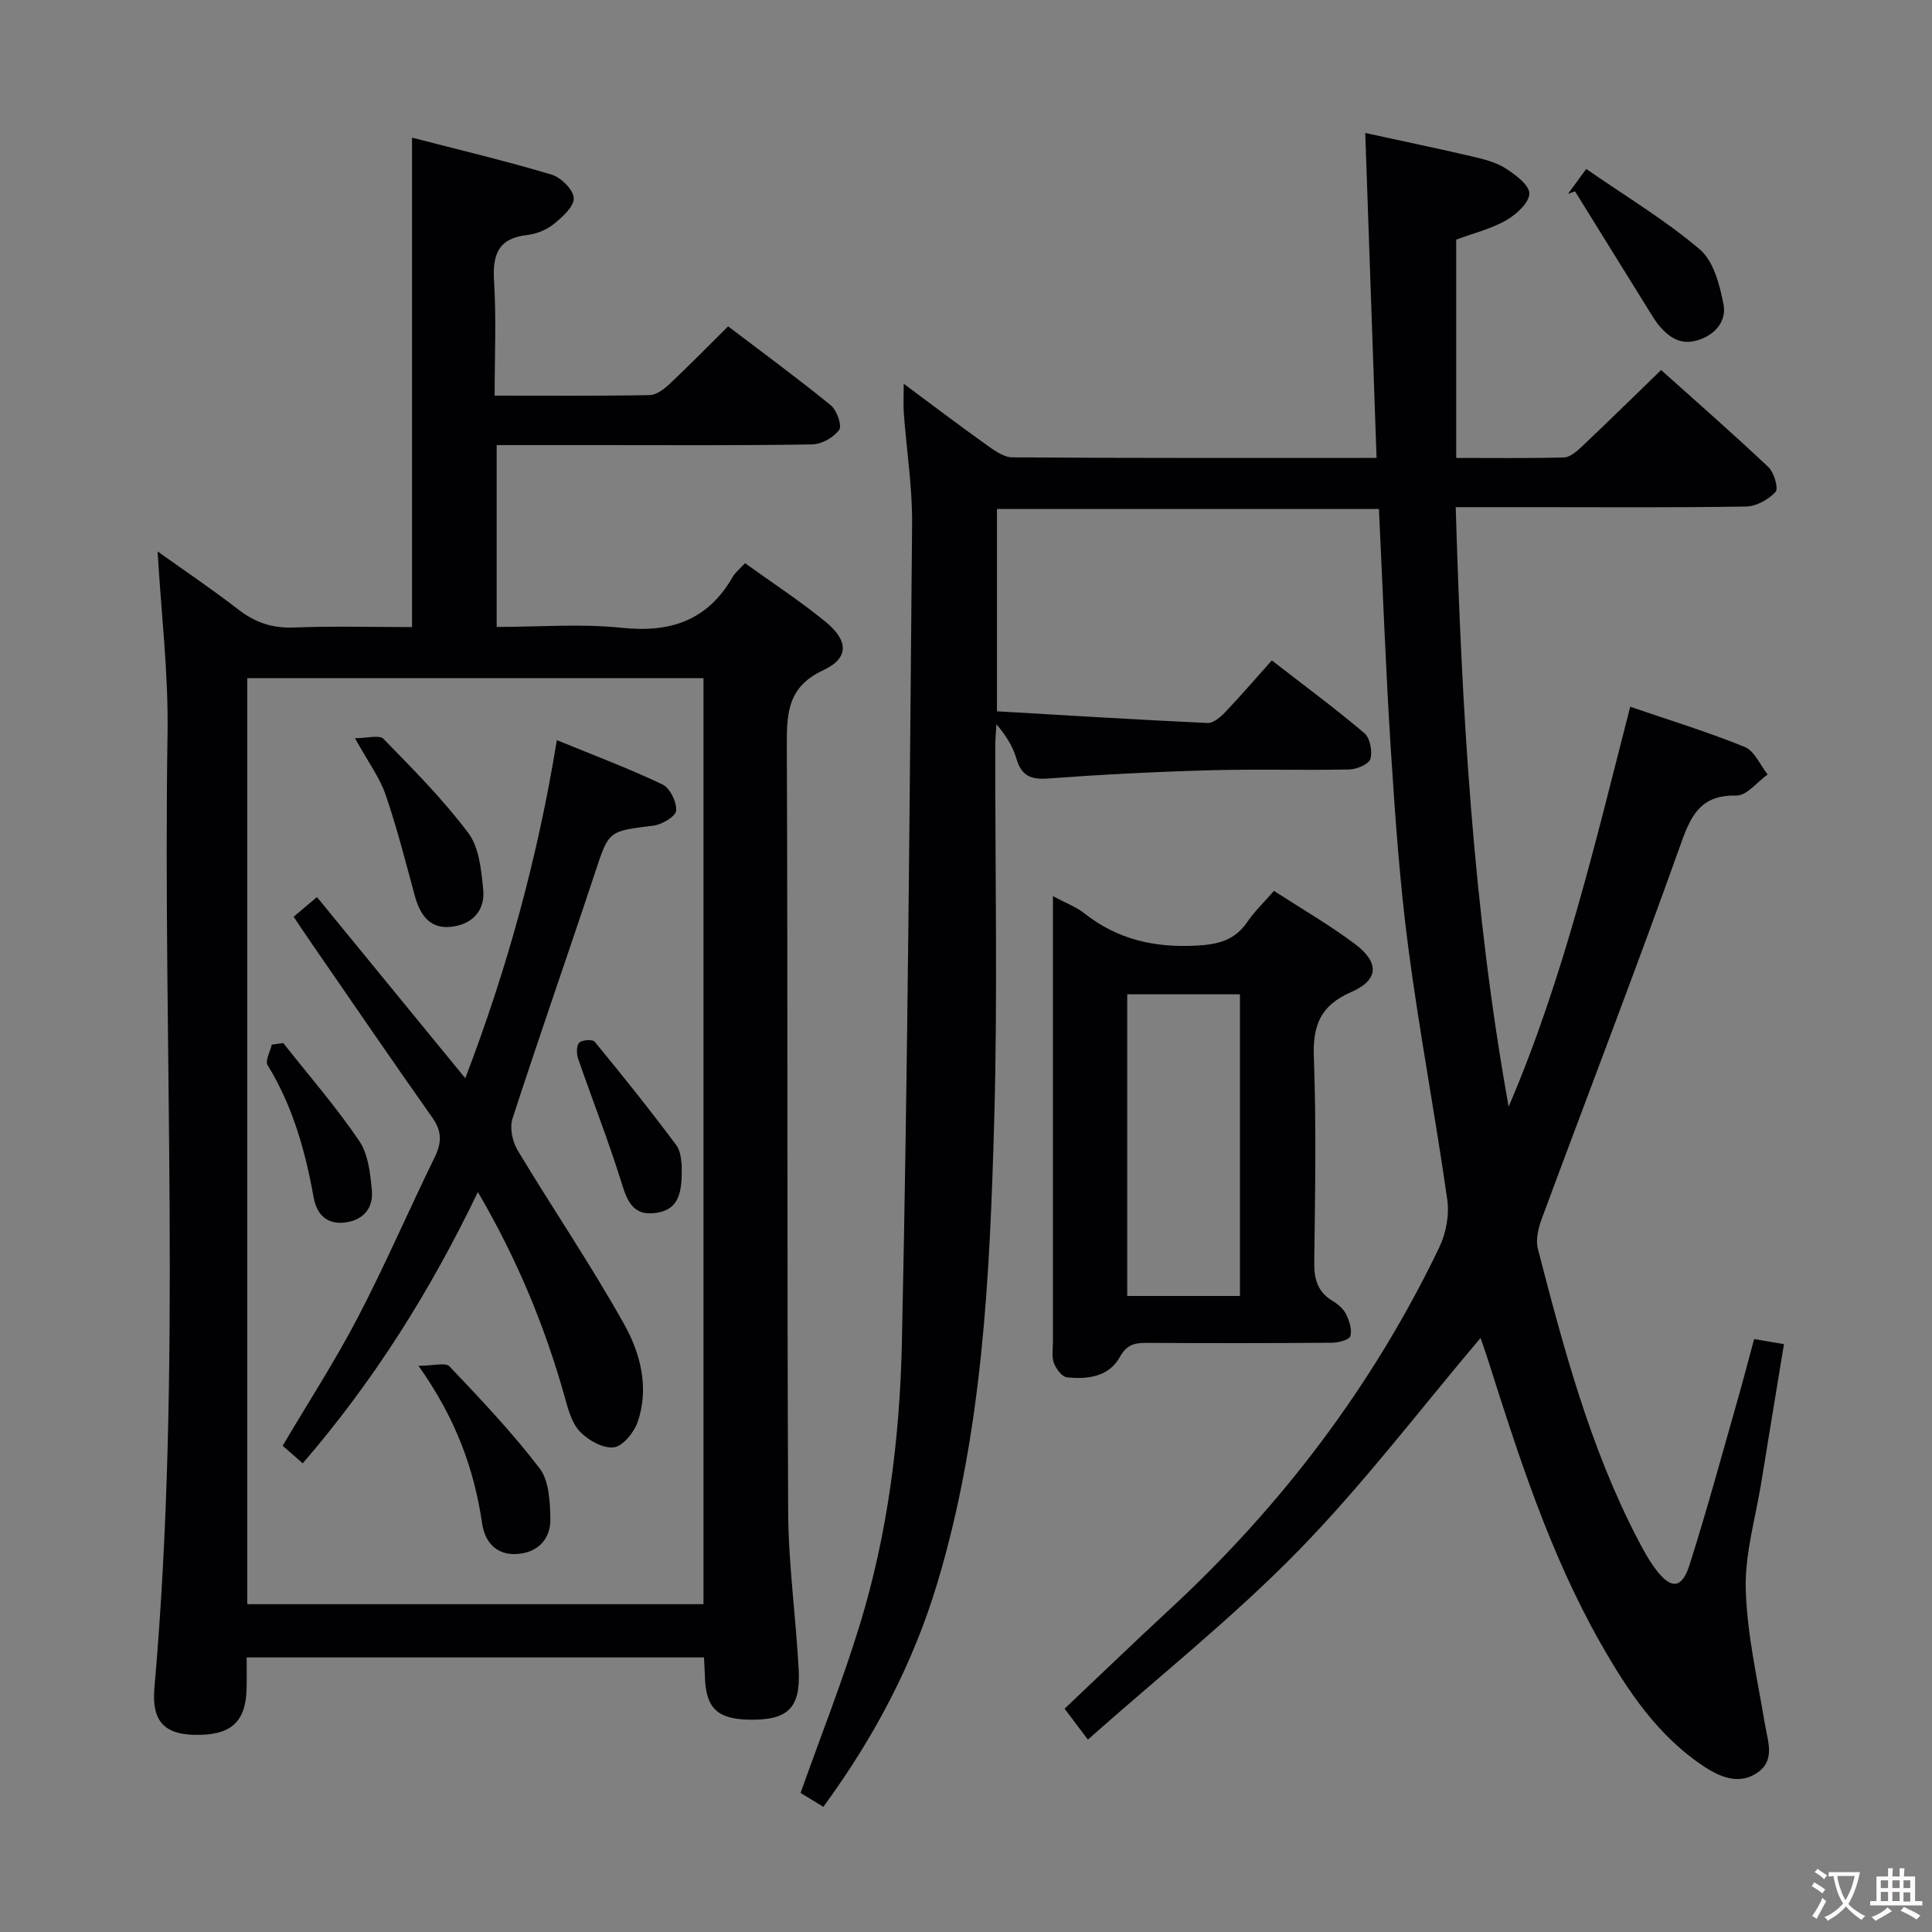 <svg enable-background="new 0 0 400 400" viewBox="0 0 400 400" xmlns="http://www.w3.org/2000/svg"><rect x="0" y="0" width="400" height="400" fill="#808080" stroke="none"/><g fill="#010103"><path d="m170.47 374.08c-1.96-1.19-3.64-2.21-4.72-2.87 4.2-11.83 8.71-23.21 12.28-34.87 5.82-19.03 8.28-38.78 8.7-58.52 1.22-56.44 1.61-112.9 2.11-169.35.07-7.61-1.15-15.23-1.71-22.85-.13-1.75-.02-3.51-.02-6.16 6.02 4.46 11.4 8.56 16.9 12.48 1.69 1.21 3.72 2.74 5.6 2.75 24.82.18 49.64.12 75.39.12-.77-22.29-1.54-44.28-2.34-67.28 7.68 1.68 14.88 3.17 22.03 4.84 2.41.56 4.95 1.18 6.99 2.47 2.06 1.3 5 3.51 4.95 5.25-.05 1.93-2.73 4.34-4.83 5.54-3.13 1.78-6.77 2.67-10.31 3.98v45.2c7.76 0 15.03.1 22.3-.1 1.24-.03 2.61-1.21 3.63-2.17 5.44-5.14 10.78-10.39 16.5-15.93 7.25 6.51 14.87 13.16 22.21 20.1 1.18 1.12 2.13 4.43 1.47 5.15-1.45 1.58-3.99 2.97-6.11 3.01-14.83.25-29.66.13-44.5.13-4.98 0-9.95 0-15.6 0 1.24 41.83 3.57 83.15 10.96 124.12 11.38-26.55 17.9-54.48 25.17-82.8 8.14 2.79 16.07 5.22 23.72 8.33 2.01.82 3.17 3.74 4.73 5.7-2.15 1.53-4.33 4.4-6.45 4.36-7.07-.14-9.24 3.61-11.39 9.64-9.31 26.11-19.29 51.99-28.93 77.99-.71 1.93-1.29 4.33-.8 6.22 5.33 20.58 10.79 41.13 20.68 60.14 1.15 2.21 2.35 4.43 3.86 6.39 3.06 3.99 5.3 3.83 6.85-1.06 3.62-11.38 6.74-22.91 10.02-34.4 1.14-3.99 2.17-8.01 3.36-12.39 1.9.32 3.75.63 6.18 1.05-1.59 9.71-3.16 19.16-4.69 28.62-1.19 7.38-3.43 14.8-3.22 22.15.26 9.34 2.44 18.64 3.97 27.93.6 3.61 2.18 7.45-1.57 10.03-3.63 2.5-7.47 1.02-10.75-1.1-9.8-6.36-16.09-15.84-21.7-25.7-10.58-18.63-17.05-38.94-23.5-59.24-.49-1.53-1.04-3.04-1.36-3.97-12.47 14.71-24.22 30.24-37.72 44.05-13.54 13.86-28.83 26.01-43.57 39.1-2.1-2.78-3.39-4.48-4.83-6.39 7.39-6.99 14.55-13.89 21.85-20.65 23.21-21.49 42-46.3 55.71-74.83 1.41-2.93 2.13-6.73 1.67-9.91-2.47-17.4-5.77-34.7-8.06-52.12-1.77-13.5-2.73-27.12-3.6-40.72-1.07-16.58-1.67-33.19-2.49-50.16-26.25 0-52.49 0-79.08 0v41.89c14.51.84 29.04 1.74 43.58 2.42 1.19.06 2.67-1.2 3.64-2.21 3.21-3.37 6.25-6.9 9.69-10.75 7.01 5.44 13.26 10.05 19.17 15.07 1.17 1 1.69 3.76 1.23 5.34-.32 1.09-2.83 2.14-4.38 2.17-9.66.2-19.34-.11-29 .17-11.13.31-22.26.88-33.37 1.7-3.61.27-5.51-.6-6.54-4.13-.73-2.5-2.16-4.79-4.13-7.11-.09 1.52-.24 3.04-.24 4.56-.04 25.83.51 51.68-.22 77.49-.91 32.21-2.38 64.47-11.75 95.68-5 16.71-13.03 31.94-23.62 46.41z"/><path d="m145.76 343.15c-31.68 0-62.81 0-94.69 0 0 2.18.04 4.27-.01 6.35-.14 7.08-3.27 9.86-10.85 9.68-6.16-.15-8.85-2.84-8.24-9.73 5.8-65.83 1.69-131.8 2.72-197.7.19-12.4-1.32-24.83-2.06-37.58 5.52 3.94 11.25 7.8 16.7 12.01 3.46 2.68 6.99 3.91 11.43 3.74 8.11-.32 16.25-.09 24.55-.09 0-33.85 0-67.2 0-101.33 9.73 2.52 19.38 4.81 28.86 7.64 1.97.59 4.57 3.16 4.62 4.89.05 1.79-2.4 3.95-4.2 5.4-1.48 1.19-3.57 2.02-5.47 2.23-6.02.69-7.17 4.1-6.83 9.58.48 7.75.12 15.56.12 23.67 11.18 0 21.66.09 32.13-.11 1.39-.03 2.97-1.26 4.1-2.32 3.99-3.75 7.83-7.67 12.11-11.91 7.11 5.4 14.32 10.69 21.26 16.34 1.25 1.02 2.37 4.21 1.73 5.09-1.13 1.57-3.63 2.98-5.58 3.01-14.66.25-29.32.14-43.98.14-6.98 0-13.97 0-21.35 0v37.65c8.74 0 17.41-.71 25.92.18 10.11 1.06 17.78-1.53 22.94-10.53.55-.96 1.51-1.69 2.56-2.85 5.66 4.08 11.36 7.8 16.61 12.08 4.85 3.96 4.96 7.57-.41 10.08-7.17 3.34-7.57 8.53-7.55 15.22.22 52.98.03 105.96.28 158.94.05 10.95 1.61 21.88 2.18 32.84.41 7.95-2.3 10.44-10.33 10.28-6.59-.13-8.94-2.47-9.09-9.04-.04-1.12-.11-2.25-.18-3.85zm-94.56-11.02h94.45c0-64.2 0-127.94 0-191.73-31.64 0-63 0-94.45 0z"/><path d="m218 185.54c2.75 1.47 4.83 2.23 6.47 3.53 6.87 5.44 14.54 7.17 23.24 6.71 4.55-.24 7.94-1.11 10.55-4.93 1.48-2.17 3.43-4.02 5.5-6.4 5.68 3.68 11.43 7 16.71 10.95 5.18 3.87 5.02 7.51-.73 10-6.35 2.76-7.97 6.88-7.72 13.48.52 14.13.26 28.3.08 42.45-.04 3.48.67 6.11 3.75 7.98 1.11.67 2.27 1.64 2.83 2.76.69 1.38 1.28 3.21.9 4.56-.22.77-2.45 1.36-3.78 1.37-12.82.1-25.64.1-38.46.03-2.49-.02-4.08.4-5.49 2.93-2.29 4.11-6.69 4.65-10.95 4.2-1.03-.11-2.26-1.76-2.7-2.96-.49-1.33-.2-2.95-.2-4.45-.01-28.8 0-57.61 0-86.41 0-1.64 0-3.28 0-5.8zm38.72 82.78c0-21.22 0-41.81 0-62.46-7.99 0-15.69 0-23.34 0v62.46z"/><path d="m328.41 34.98c8.27 5.73 16.41 10.61 23.54 16.68 2.85 2.43 4.11 7.36 4.89 11.38.59 3.06-1.26 5.93-4.84 7.23-3.64 1.33-6.09-.11-8.31-2.63-.76-.86-1.37-1.87-1.99-2.85-5.21-8.39-10.41-16.79-15.61-25.18-.49.18-.97.36-1.46.54.96-1.31 1.91-2.61 3.78-5.17z"/><path d="m98.94 246.8c-9.95 20.7-21.61 39.17-36.26 56.16-1.56-1.37-2.87-2.51-4.16-3.63 5.34-9.04 10.86-17.55 15.53-26.5 5.68-10.89 10.55-22.2 15.95-33.24 1.47-2.99 1.52-5.35-.47-8.17-8.44-11.95-16.68-24.03-24.99-36.07-1.22-1.77-2.41-3.56-3.75-5.55 1.53-1.29 2.89-2.43 4.83-4.07 10.13 12.37 20.17 24.64 30.71 37.51 8.74-22.83 15.03-45.83 18.96-70 7.56 3.1 14.86 5.84 21.87 9.17 1.56.74 2.96 3.64 2.83 5.43-.09 1.18-2.94 2.89-4.72 3.1-9.36 1.15-9.21 1.07-12.07 9.72-5.63 17.01-11.57 33.91-17.1 50.96-.62 1.9 0 4.77 1.08 6.56 7.26 12.08 15.22 23.76 22.08 36.05 3.36 6.02 5.19 13.16 2.75 20.2-.75 2.16-3.08 5.02-4.95 5.23-2.25.25-5.3-1.48-7.02-3.29-1.7-1.79-2.43-4.67-3.14-7.2-4.1-14.6-9.83-28.48-17.96-42.37z"/><path d="m73.49 152.84c2.59 0 5.05-.74 5.89.12 6.12 6.28 12.35 12.53 17.59 19.52 2.25 3 2.67 7.66 3.07 11.66.45 4.45-2.34 7.3-6.7 7.75-4.45.46-6.4-2.57-7.47-6.47-1.91-7-3.68-14.06-6.05-20.91-1.22-3.56-3.58-6.71-6.33-11.67z"/><path d="m86.64 282.77c3.1 0 5.6-.74 6.42.12 6.46 6.81 12.96 13.66 18.65 21.1 1.96 2.56 2.16 6.84 2.24 10.36.11 4.4-2.73 7.21-7.12 7.4-4.02.17-6.43-2.4-7.01-6.33-1.66-11.27-5.43-21.73-13.18-32.65z"/><path d="m141.14 241.32c.11 5.44-.47 9.05-5.2 9.78-5.12.79-6.17-2.74-7.42-6.74-2.66-8.48-5.93-16.78-8.83-25.19-.35-1-.37-2.68.23-3.29.59-.6 2.77-.73 3.2-.21 5.77 7.02 11.46 14.12 16.89 21.41 1.08 1.46 1.02 3.77 1.13 4.24z"/><path d="m58.64 215.95c5.3 6.71 10.94 13.2 15.73 20.26 1.88 2.77 2.31 6.79 2.62 10.31.31 3.46-1.62 6.01-5.37 6.56-3.93.57-6.05-1.66-6.67-5.11-1.74-9.66-4.33-18.96-9.54-27.43-.56-.9.53-2.82.86-4.26z"/></g><path d="m377.9 391.2c-.2.3-.4.5-.6.8-.7-.6-1.4-1-2.2-1.5.2-.3.4-.5.5-.8.6.4 1.4.8 2.3 1.5zm-1.8 6.1c-.2-.2-.5-.4-.9-.6.4-.6.8-1.2 1.2-1.9s.7-1.3.9-1.9c.3.3.5.5.8.7-.7 1.3-1.4 2.6-2 3.7zm2.2-9c-.3.3-.5.5-.6.8-.6-.6-1.3-1.1-2-1.5.3-.3.5-.5.6-.7.6.5 1.3.9 2 1.4zm.3.2v-.9h2 4.5c-.3 1.3-.6 2.5-1 3.6s-.9 2.1-1.4 3c.4.5 1 1 1.6 1.4s1.2.8 1.9 1.1c-.3.2-.5.4-.8.8-.4-.3-1-.7-1.6-1.2s-1.2-1.1-1.6-1.6c-.5.6-1.1 1.1-1.7 1.6s-1.4.9-2.1 1.4c-.1-.3-.3-.5-.7-.8.6-.2 1.2-.5 1.9-1s1.4-1.1 2-1.8c-.5-.8-.9-1.6-1.2-2.5s-.6-2-.8-3.2c-.4.1-.7.1-1 .1zm2.5 2.7c.3 1 .7 1.7 1 2.2.3-.5.6-1.1 1-2s.6-1.9.9-3h-3.2-.4c.1.9.3 1.8.7 2.8z" fill="#fcfafa"/><path d="m396.5 388.5v1.5 3.6h1.5v.9c-.4 0-1 0-1.7 0h-7.9c-.5 0-.9 0-1.2 0v-.9h1.3v-3.5c0-.7 0-1.2 0-1.6h2.4c0-.8 0-1.4 0-1.7h1c0 .3-.1.8-.1 1.7h1.5c0-.8 0-1.4 0-1.7h1c0 .3-.1.9-.1 1.7zm-8.2 9.2c-.2-.3-.5-.5-.8-.8.8-.3 1.4-.6 1.9-.9s1-.7 1.4-1.1c.3.3.6.5.9.8-1.6 1-2.8 1.6-3.4 2zm2.6-6.8v-1.6h-1.5v1.6zm0 2.7v-1.9h-1.5v1.9zm2.4-2.7v-1.6h-1.5v1.6zm0 2.7v-1.9h-1.5v1.9zm.2 2 .7-.8c.4.2.9.5 1.6.8s1.3.7 1.8 1c-.3.3-.5.5-.8.8-.4-.3-1.5-1-3.3-1.8zm2-4.7v-1.6h-1.4v1.6zm0 2.8v-1.9h-1.4v1.9z" fill="#fcfafa"/></svg>